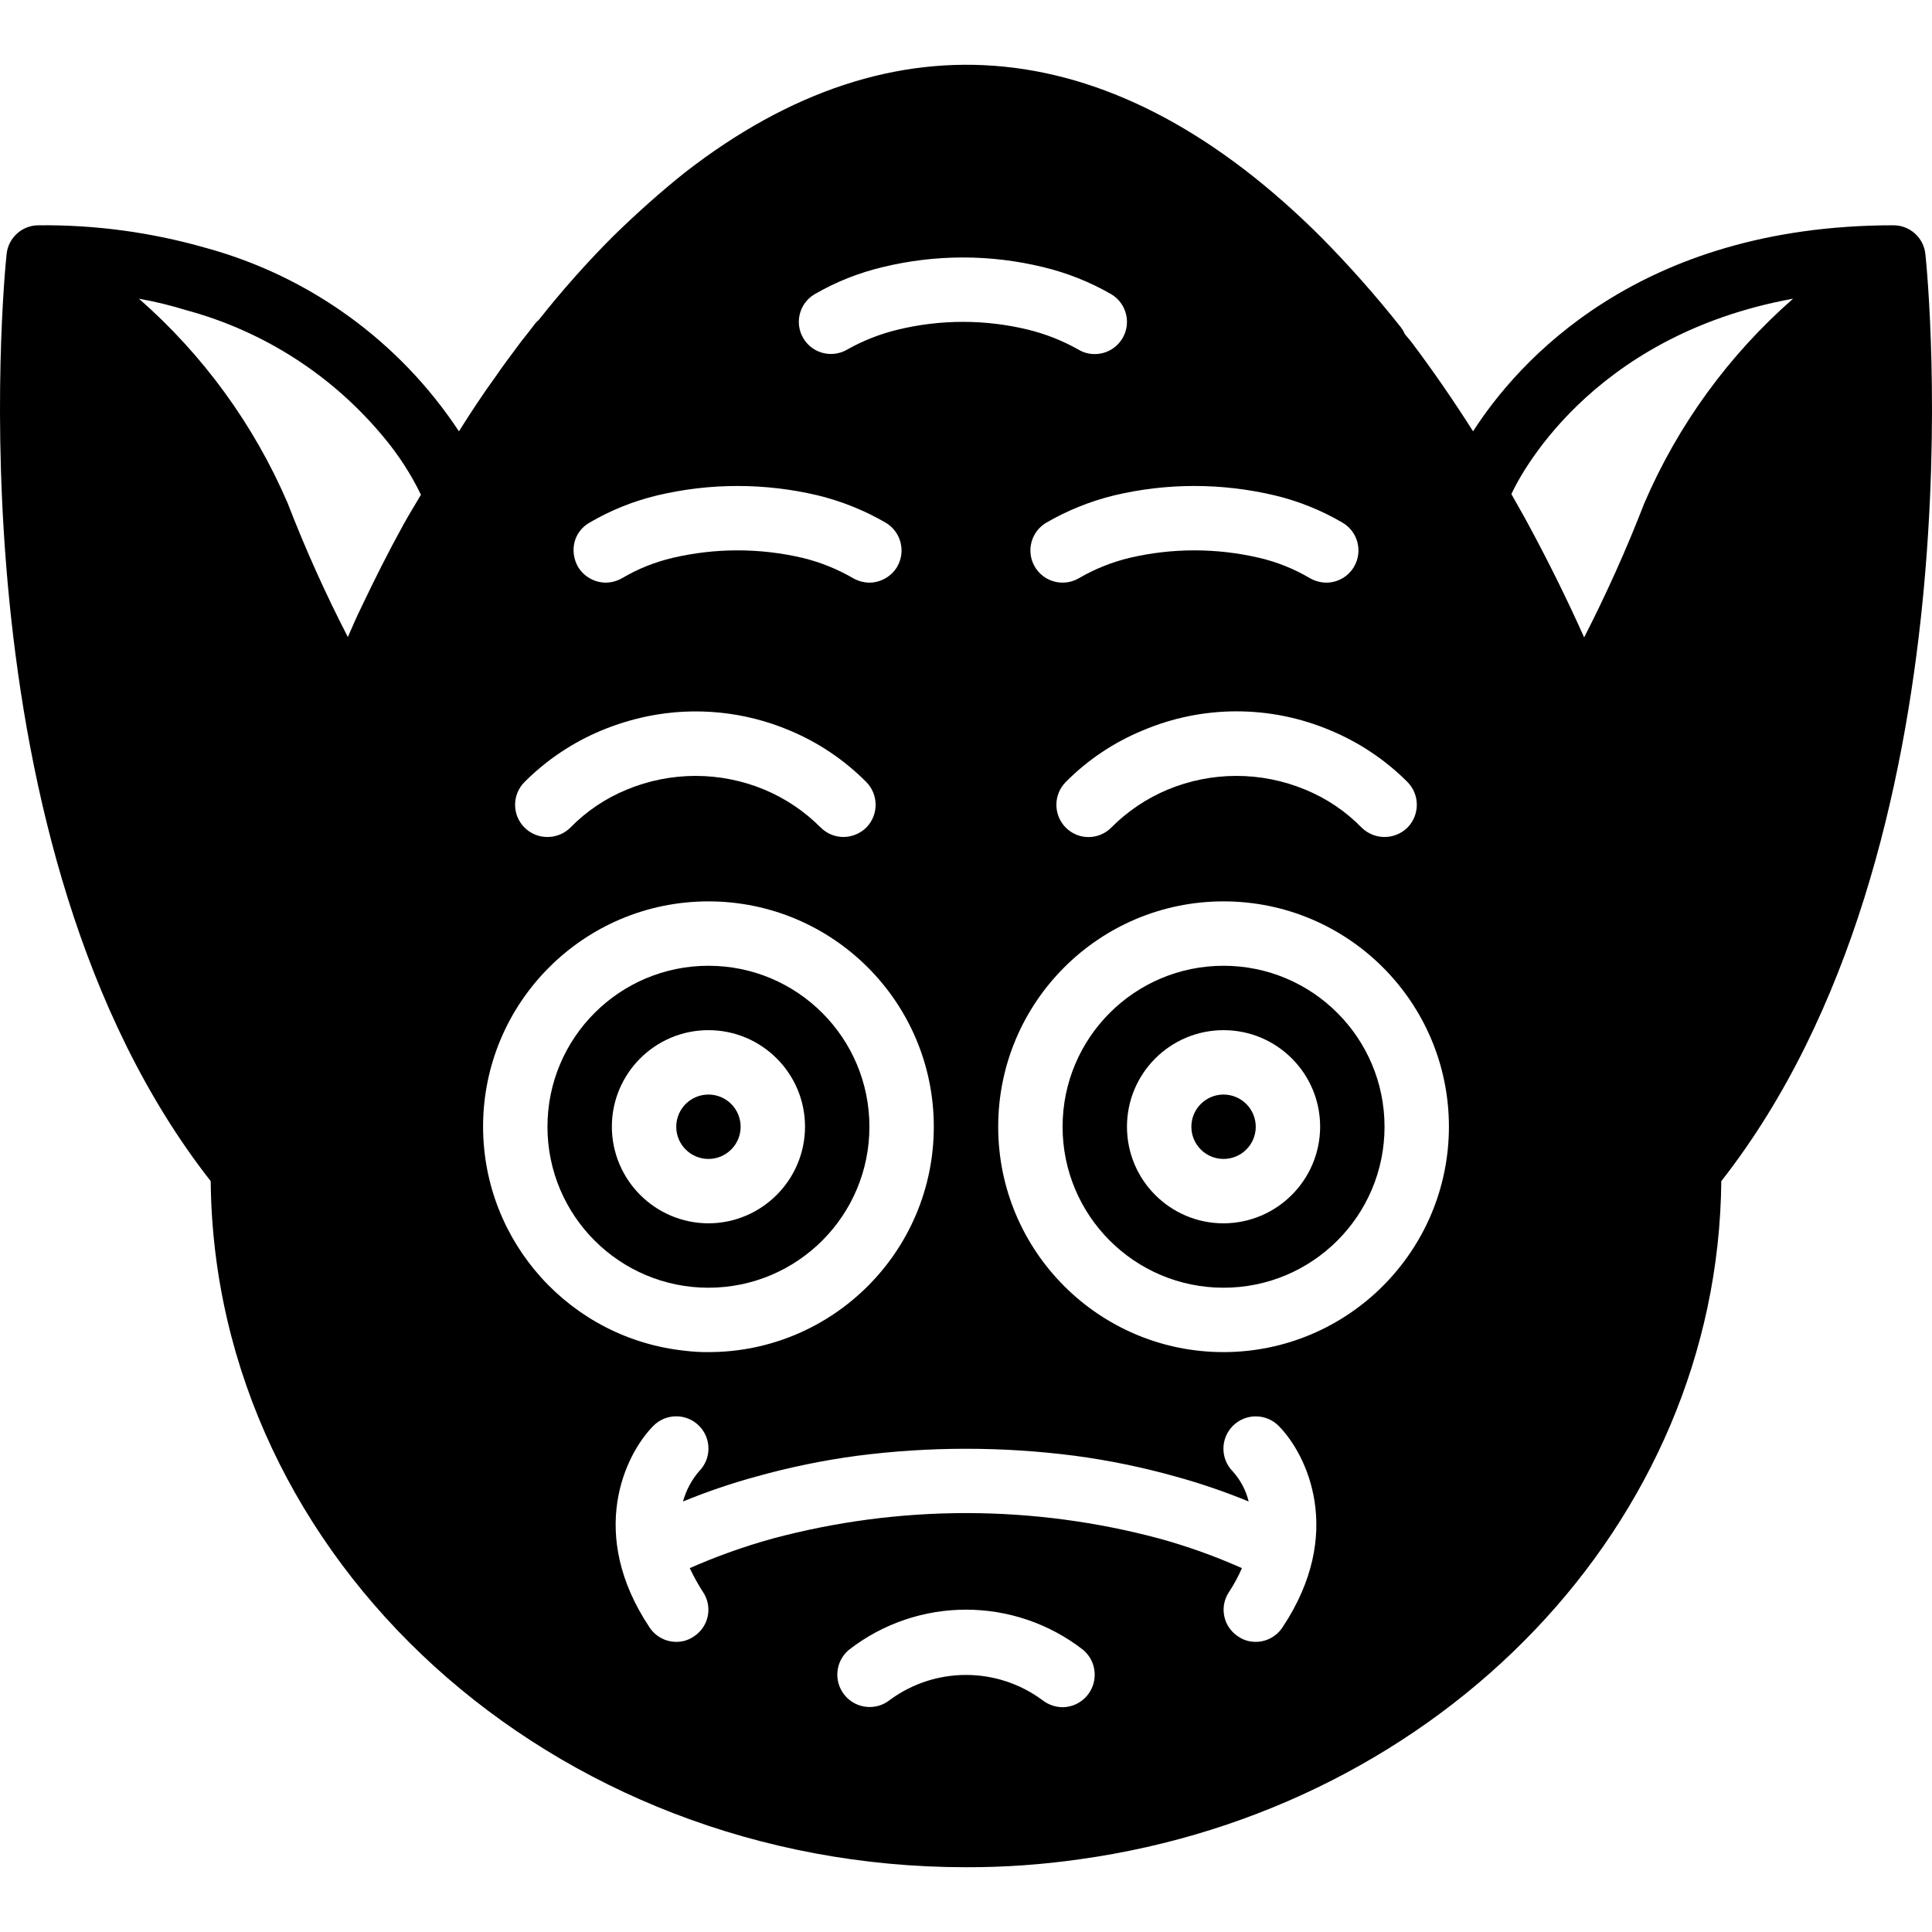 <?xml version="1.0" encoding="iso-8859-1"?>
<!-- Generator: Adobe Illustrator 19.0.0, SVG Export Plug-In . SVG Version: 6.00 Build 0)  -->
<svg version="1.1" id="Layer_1" xmlns="http://www.w3.org/2000/svg" x="0px" y="0px"
     viewBox="0 0 512.079 512.079" style="enable-background:new 0 0 512.079 512.079;" xml:space="preserve">
<g>
	<g>
		<g>
			<path d="M510.333,67.39c-0.428-4.348-4.079-7.667-8.448-7.679c-67.755,0-99.669,36.267-111.445,54.612
				c-5.035-7.935-10.411-15.786-16.383-23.722c-0.598-0.683-1.11-1.365-1.707-2.048c-0.286-0.672-0.659-1.303-1.109-1.878
				c-6.586-8.315-13.622-16.262-21.077-23.807C295.72,8.511,237.181,2.453,181.544,45.717c-6.315,5.035-12.544,10.581-19.029,16.896
				c-6.992,7.01-13.574,14.418-19.713,22.187c-0.461,0.363-0.864,0.795-1.194,1.28c-1.025,1.365-2.133,2.73-3.415,4.352l-1.45,1.963
				c-1.792,2.389-3.584,4.779-5.206,7.168c-3.668,5.035-6.995,10.155-9.898,14.762C105.915,90.482,82.039,73.19,54.482,65.685
				c-14.397-4.121-29.315-6.133-44.289-5.973c-4.369,0.012-8.02,3.331-8.448,7.679c-0.682,6.4-15.359,157.014,54.102,245.675
				c0.939,100.438,90.368,181.846,200.192,181.846c10.136,0.026,20.261-0.687,30.293-2.133
				c95.488-13.313,169.045-88.661,169.899-179.713C525.693,224.405,511.016,73.79,510.333,67.39z M106.963,138.987
				c-4.011,7.253-7.681,14.591-11.009,21.589c-1.365,2.73-2.56,5.546-3.754,8.277c-5.954-11.537-11.281-23.387-15.958-35.499
				c-8.936-20.776-22.406-39.29-39.423-54.187c4.269,0.762,8.487,1.788,12.629,3.072c20.505,5.549,38.782,17.327,52.308,33.707
				c3.883,4.641,7.18,9.742,9.815,15.189C110.035,133.781,108.413,136.341,106.963,138.987z M373.032,207.253
				c3.328,3.353,3.328,8.763,0,12.117c-3.365,3.3-8.752,3.3-12.117,0c-4.238-4.341-9.32-7.768-14.934-10.069
				c-11.688-4.865-24.834-4.865-36.523,0c-5.591,2.343-10.665,5.765-14.933,10.069c-3.315,3.323-8.696,3.329-12.018,0.014
				c-0.005-0.005-0.009-0.009-0.014-0.014c-3.328-3.353-3.328-8.763,0-12.117c5.822-5.863,12.756-10.505,20.395-13.654
				c15.898-6.742,33.852-6.742,49.75,0C360.265,196.769,367.195,201.408,373.032,207.253z M337.875,131.306L337.875,131.306
				c6.328,1.513,12.395,3.957,18.005,7.253c4.053,2.404,5.391,7.638,2.987,11.691c-1.537,2.592-4.326,4.181-7.339,4.181
				c-1.528-0.024-3.026-0.435-4.352-1.195c-4.168-2.46-8.685-4.273-13.397-5.376c-11.31-2.645-23.078-2.645-34.389,0
				c-4.703,1.134-9.216,2.945-13.398,5.376c-4.053,2.404-9.287,1.066-11.691-2.987s-1.066-9.287,2.987-11.691
				c5.624-3.267,11.688-5.709,18.005-7.253C309.292,127.978,323.876,127.978,337.875,131.306z M215.933,77.973L215.933,77.973
				c5.62-3.253,11.686-5.668,18.004-7.168c13.989-3.415,28.594-3.415,42.583,0c6.314,1.516,12.377,3.93,18.005,7.168
				c4.053,2.405,5.389,7.64,2.984,11.693c-1.537,2.59-4.325,4.178-7.336,4.179c-1.534,0.017-3.042-0.397-4.352-1.195
				c-4.204-2.366-8.712-4.147-13.398-5.291c-11.3-2.731-23.088-2.731-34.389,0c-4.718,1.129-9.256,2.91-13.483,5.291
				c-4.053,2.38-9.268,1.024-11.648-3.029C210.524,85.568,211.88,80.353,215.933,77.973z M152.275,143.679
				c0.564-2.166,1.98-4.012,3.925-5.12c5.609-3.296,11.677-5.74,18.004-7.253c13.999-3.328,28.583-3.328,42.582,0
				c6.318,1.544,12.381,3.987,18.005,7.253c4.035,2.417,5.369,7.635,2.987,11.691c-1.554,2.573-4.332,4.156-7.339,4.181
				c-1.528-0.023-3.026-0.435-4.352-1.195c-4.182-2.431-8.695-4.242-13.398-5.376c-11.31-2.645-23.078-2.645-34.389,0
				c-4.712,1.103-9.229,2.916-13.397,5.376c-1.326,0.76-2.824,1.171-4.352,1.195c-3.006-0.025-5.785-1.608-7.34-4.181
				C152.069,148.261,151.734,145.909,152.275,143.679z M139.048,207.253c5.837-5.844,12.766-10.484,20.394-13.654
				c3.94-1.635,8.026-2.892,12.204-3.754c12.636-2.571,25.753-1.262,37.632,3.754c7.601,3.172,14.503,7.812,20.309,13.654
				c3.328,3.353,3.328,8.763,0,12.117c-1.623,1.578-3.795,2.465-6.059,2.475c-2.238-0.01-4.383-0.899-5.973-2.475
				c-4.268-4.304-9.342-7.726-14.933-10.069c-11.688-4.865-24.834-4.865-36.523,0c-5.613,2.301-10.696,5.728-14.933,10.069
				c-1.614,1.592-3.792,2.481-6.059,2.475c-4.713,0.027-8.555-3.771-8.583-8.484C136.51,211.068,137.42,208.867,139.048,207.253z
				 M128.04,298.645c0-32.99,26.744-59.733,59.733-59.733s59.733,26.744,59.733,59.733s-26.744,59.733-59.733,59.733
				c-2.025,0.016-4.049-0.098-6.059-0.341C151.253,354.906,128.081,329.266,128.04,298.645z M288.211,449.342
				c-1.608,1.982-4.018,3.141-6.571,3.158c-1.988-0.029-3.91-0.719-5.461-1.963c-11.987-8.79-28.29-8.79-40.277,0
				c-3.683,2.98-9.083,2.41-12.063-1.273c-2.937-3.631-2.43-8.944,1.14-11.954c18.266-14.222,43.857-14.222,62.123,0
				C290.69,440.348,291.184,445.701,288.211,449.342z M339.923,431.338c-1.567,2.388-4.227,3.83-7.083,3.84
				c-1.678,0.02-3.319-0.488-4.693-1.451c-3.901-2.542-5.004-7.765-2.462-11.666c0.024-0.037,0.048-0.073,0.073-0.11
				c1.314-2.005,2.457-4.117,3.415-6.315c-7.103-3.165-14.434-5.789-21.932-7.851c-16.589-4.441-33.685-6.707-50.859-6.741h-0.683
				c-17.173,0.034-34.269,2.3-50.859,6.741c-7.521,2.075-14.879,4.699-22.017,7.85c1.023,2.181,2.193,4.291,3.5,6.315
				c2.602,3.861,1.582,9.101-2.28,11.703c-0.036,0.025-0.073,0.049-0.11,0.073c-1.374,0.963-3.016,1.471-4.694,1.451
				c-2.856-0.01-5.516-1.452-7.083-3.84c-16.554-24.832-6.57-45.739,1.025-53.419c3.323-3.346,8.729-3.365,12.075-0.043
				c3.346,3.323,3.365,8.729,0.043,12.075c-1.997,2.326-3.454,5.066-4.267,8.022c6.287-2.586,12.728-4.78,19.285-6.571
				c8.818-2.479,17.801-4.332,26.88-5.547c19.149-2.475,38.536-2.475,57.685,0c9.079,1.214,18.062,3.068,26.88,5.547
				c6.526,1.804,12.937,3.998,19.2,6.571c-0.721-2.949-2.157-5.675-4.181-7.936c-3.346-3.346-3.346-8.771,0-12.117
				s8.771-3.346,12.117,0C346.493,385.599,356.477,406.506,339.923,431.338z M324.306,358.378c-32.99,0-59.733-26.744-59.733-59.733
				s26.744-59.733,59.733-59.733s59.733,26.744,59.733,59.733C384.004,331.619,357.281,358.342,324.306,358.378z M435.838,133.354
				c-4.698,12.13-10.025,24.008-15.958,35.584c-4.437-9.899-9.301-19.798-14.933-30.208c-1.365-2.56-2.901-5.121-4.352-7.765
				c1.707-3.755,20.31-41.899,74.667-51.797C458.244,94.064,444.774,112.578,435.838,133.354z"/>
			<path d="M324.306,290.111c-4.713,0-8.533,3.82-8.533,8.533s3.82,8.533,8.533,8.533s8.533-3.82,8.533-8.533
				C332.826,293.937,329.014,290.125,324.306,290.111z"/>
			<path d="M230.44,298.645c0-23.564-19.103-42.667-42.667-42.667s-42.667,19.103-42.667,42.667s19.103,42.667,42.667,42.667
				S230.44,322.209,230.44,298.645z M187.773,273.045c14.138,0,25.6,11.461,25.6,25.6c-0.042,14.121-11.479,25.558-25.6,25.6
				c-14.121-0.041-25.559-11.479-25.6-25.6C162.173,284.506,173.635,273.045,187.773,273.045z"/>
			<path d="M324.306,255.978c-23.564,0-42.667,19.103-42.667,42.667s19.102,42.667,42.667,42.667
				c23.564,0,42.667-19.103,42.667-42.667C366.965,275.084,347.867,255.986,324.306,255.978z M324.306,324.245
				c-14.138,0-25.6-11.462-25.6-25.6s11.462-25.6,25.6-25.6c14.138,0,25.6,11.461,25.6,25.6
				C349.865,312.766,338.428,324.203,324.306,324.245z"/>
			<circle cx="187.773" cy="298.645" r="8.533"/>
		</g>
	</g>
</g>
<g>
</g>
<g>
</g>
<g>
</g>
<g>
</g>
<g>
</g>
<g>
</g>
<g>
</g>
<g>
</g>
<g>
</g>
<g>
</g>
<g>
</g>
<g>
</g>
<g>
</g>
<g>
</g>
<g>
</g>
</svg>
